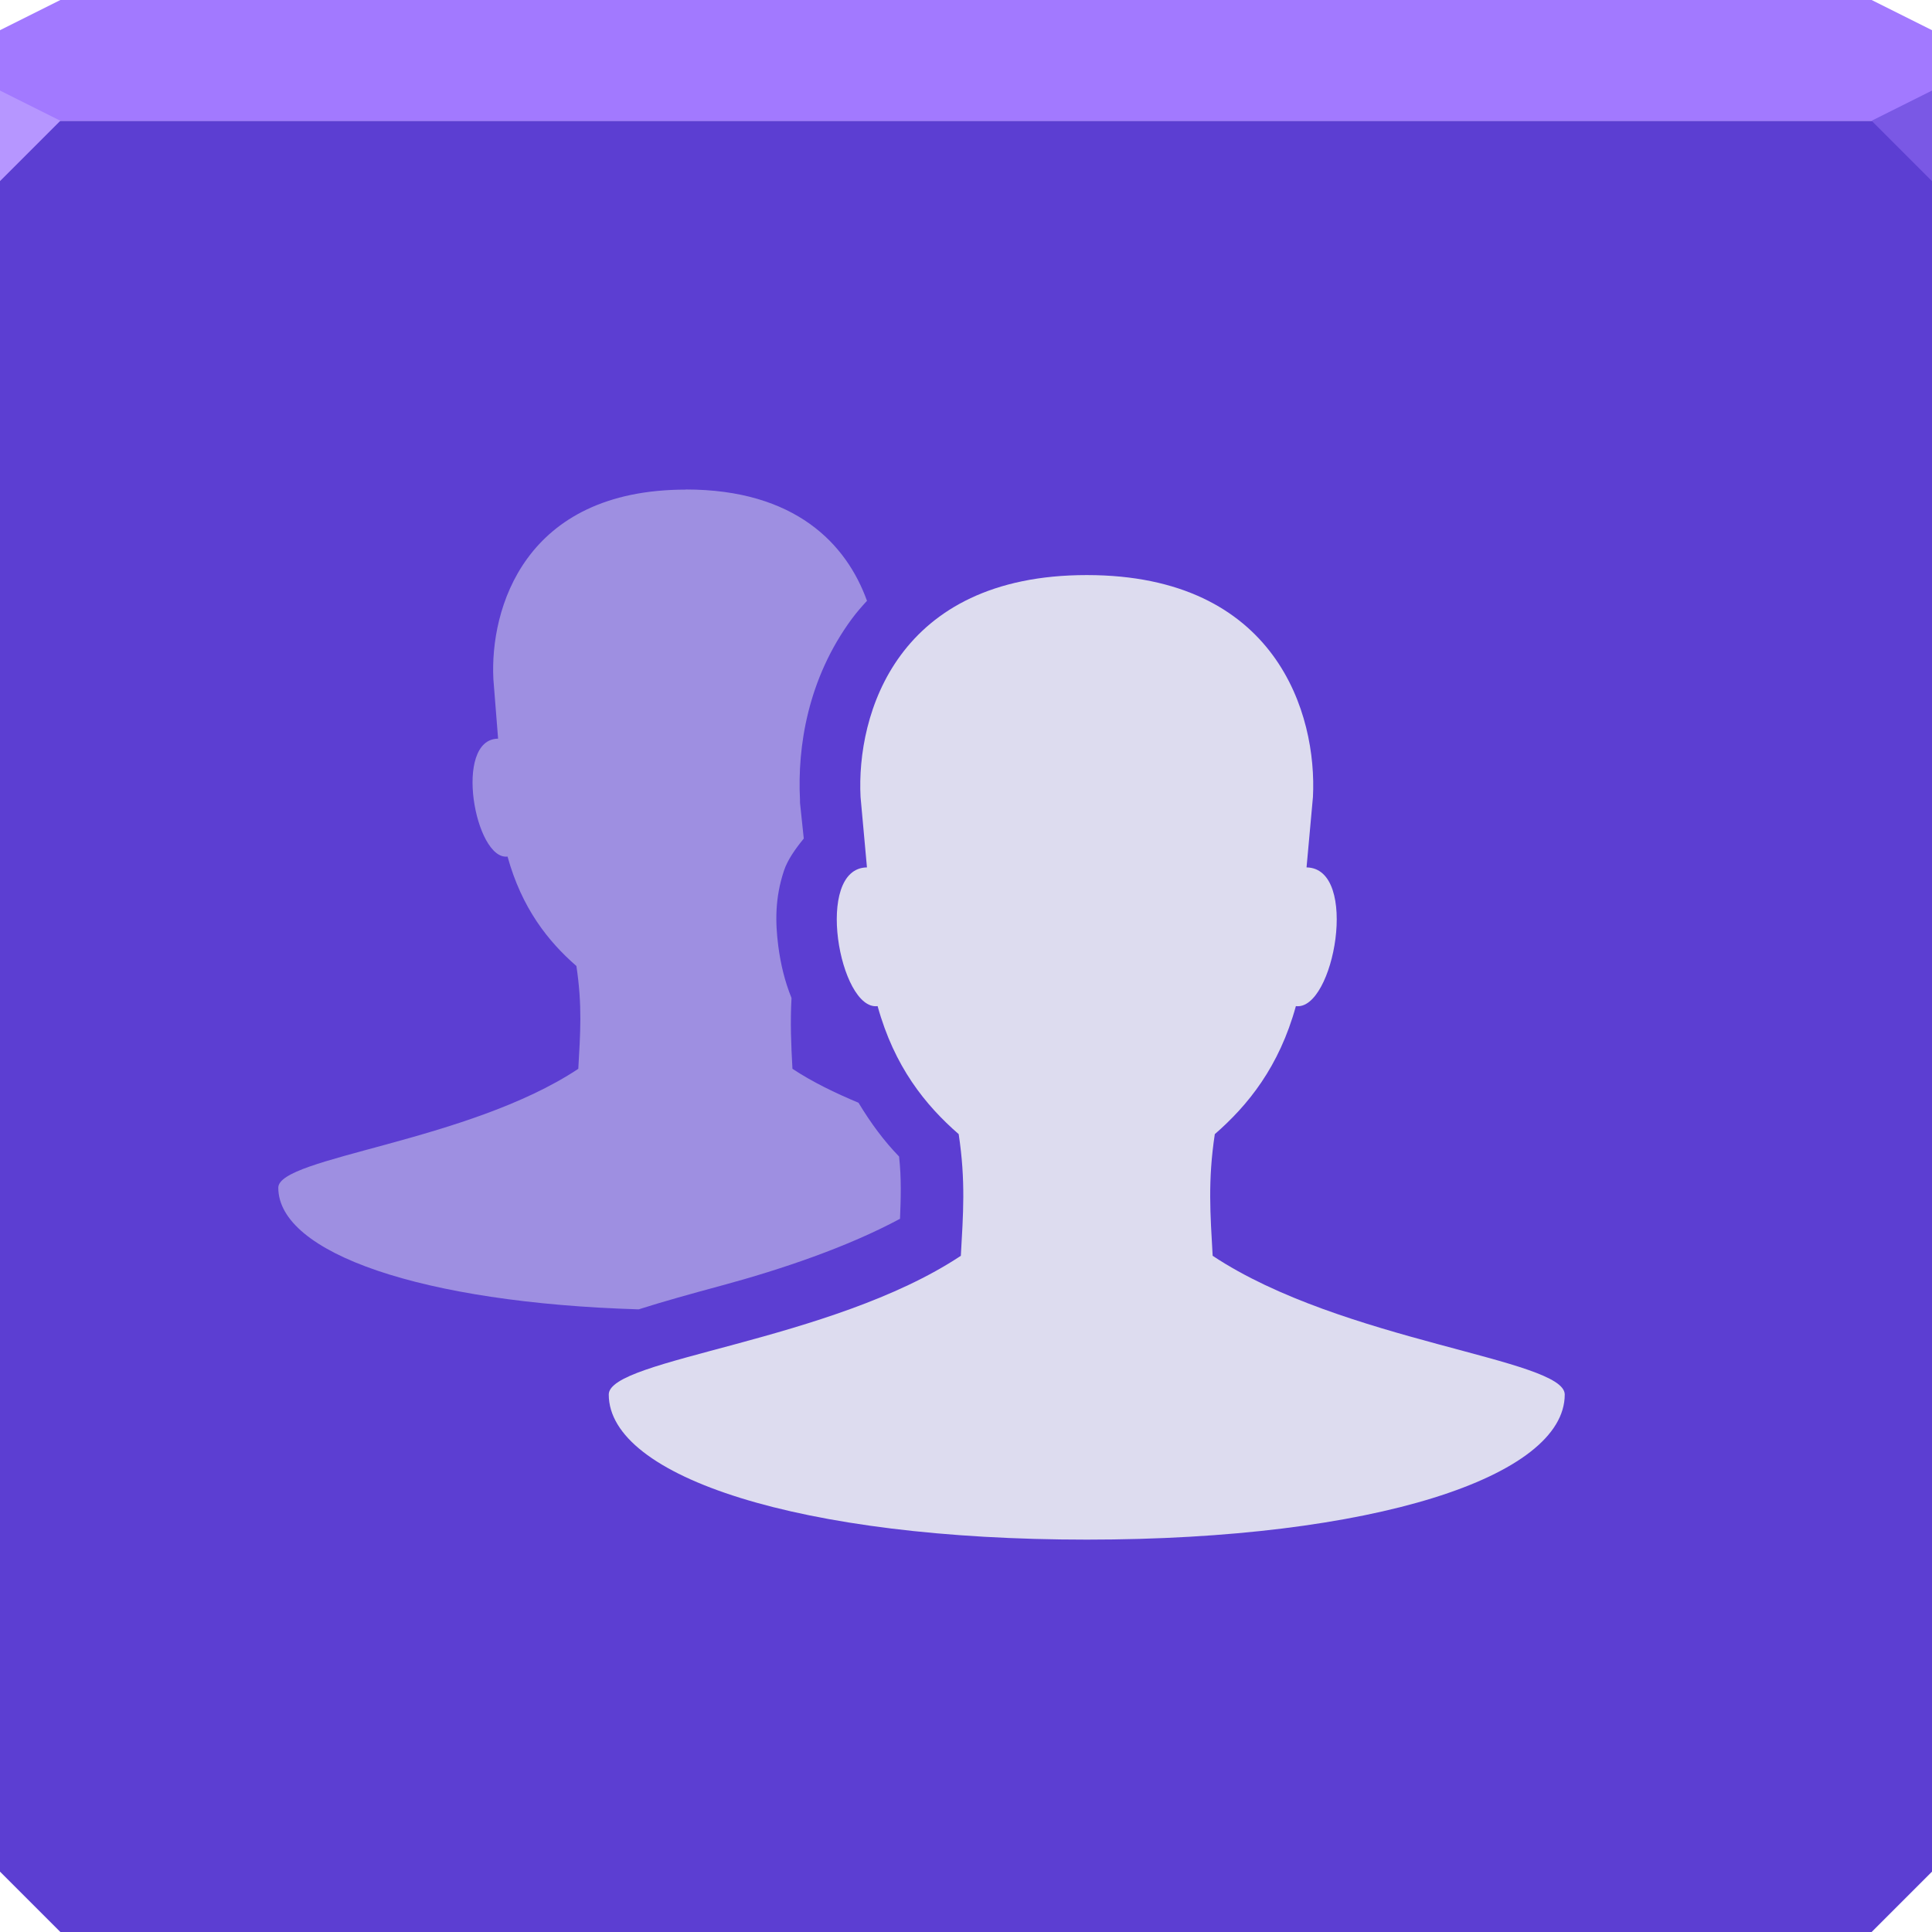 <svg xmlns="http://www.w3.org/2000/svg" viewBox="0 0 64 64"><g color="#000"><path d="m0 4v30 28l2 2h30 30l2-2v-28-30h-32-32" fill="#5c3ed2"/><path d="m2 0l-2 1v3h32 32v-3l-2-1h-30-30" fill="#a279ff"/></g><path d="m0 3v3l2-2z" fill="#b696ff"/><path d="m64 6l-2-2 2-1z" fill="#7a58e5"/><g fill="#dddcef" color="#000"><path d="m36 19.05c-6.293 0-7.634 4.616-7.493 7.351l.212 2.333c-1.761.021-.908 4.757.353 4.595.555 2.01 1.584 3.282 2.686 4.241.235 1.558.148 2.653.071 4.03-4.301 2.854-11.663 3.405-11.663 4.595 0 2.725 6.343 4.807 15.834 4.807 9.491 0 15.834-2.081 15.834-4.807 0-1.189-7.362-1.74-11.663-4.595-.077-1.377-.164-2.471.071-4.03 1.102-.959 2.131-2.231 2.686-4.241 1.262.162 2.114-4.572.353-4.595l.212-2.333c.141-2.735-1.2-7.351-7.493-7.351"/><path d="m22.719 16.219c-5.355 0-6.495 3.954-6.375 6.281l.156 1.969c-1.498.018-.761 4.04.313 3.906.473 1.711 1.344 2.809 2.281 3.625.2 1.326.128 2.235.063 3.406-3.66 2.429-9.938 2.925-9.938 3.938 0 2.163 4.751 3.814 11.938 4.03.812-.259 1.72-.511 2.719-.781 2.02-.545 4.208-1.289 5.938-2.219.028-.664.049-1.352-.031-2.063-.493-.507-.933-1.099-1.344-1.781-.776-.325-1.529-.688-2.188-1.125-.046-.824-.075-1.536-.031-2.344-.225-.558-.36-1.122-.438-1.719-.103-.795-.111-1.602.188-2.5.116-.348.365-.709.656-1.063l-.125-1.188v-.063-.031c-.09-1.751.252-4.01 1.719-6 .153-.207.321-.4.5-.594-.679-1.885-2.376-3.688-6-3.688" fill-opacity=".513"/></g></svg>